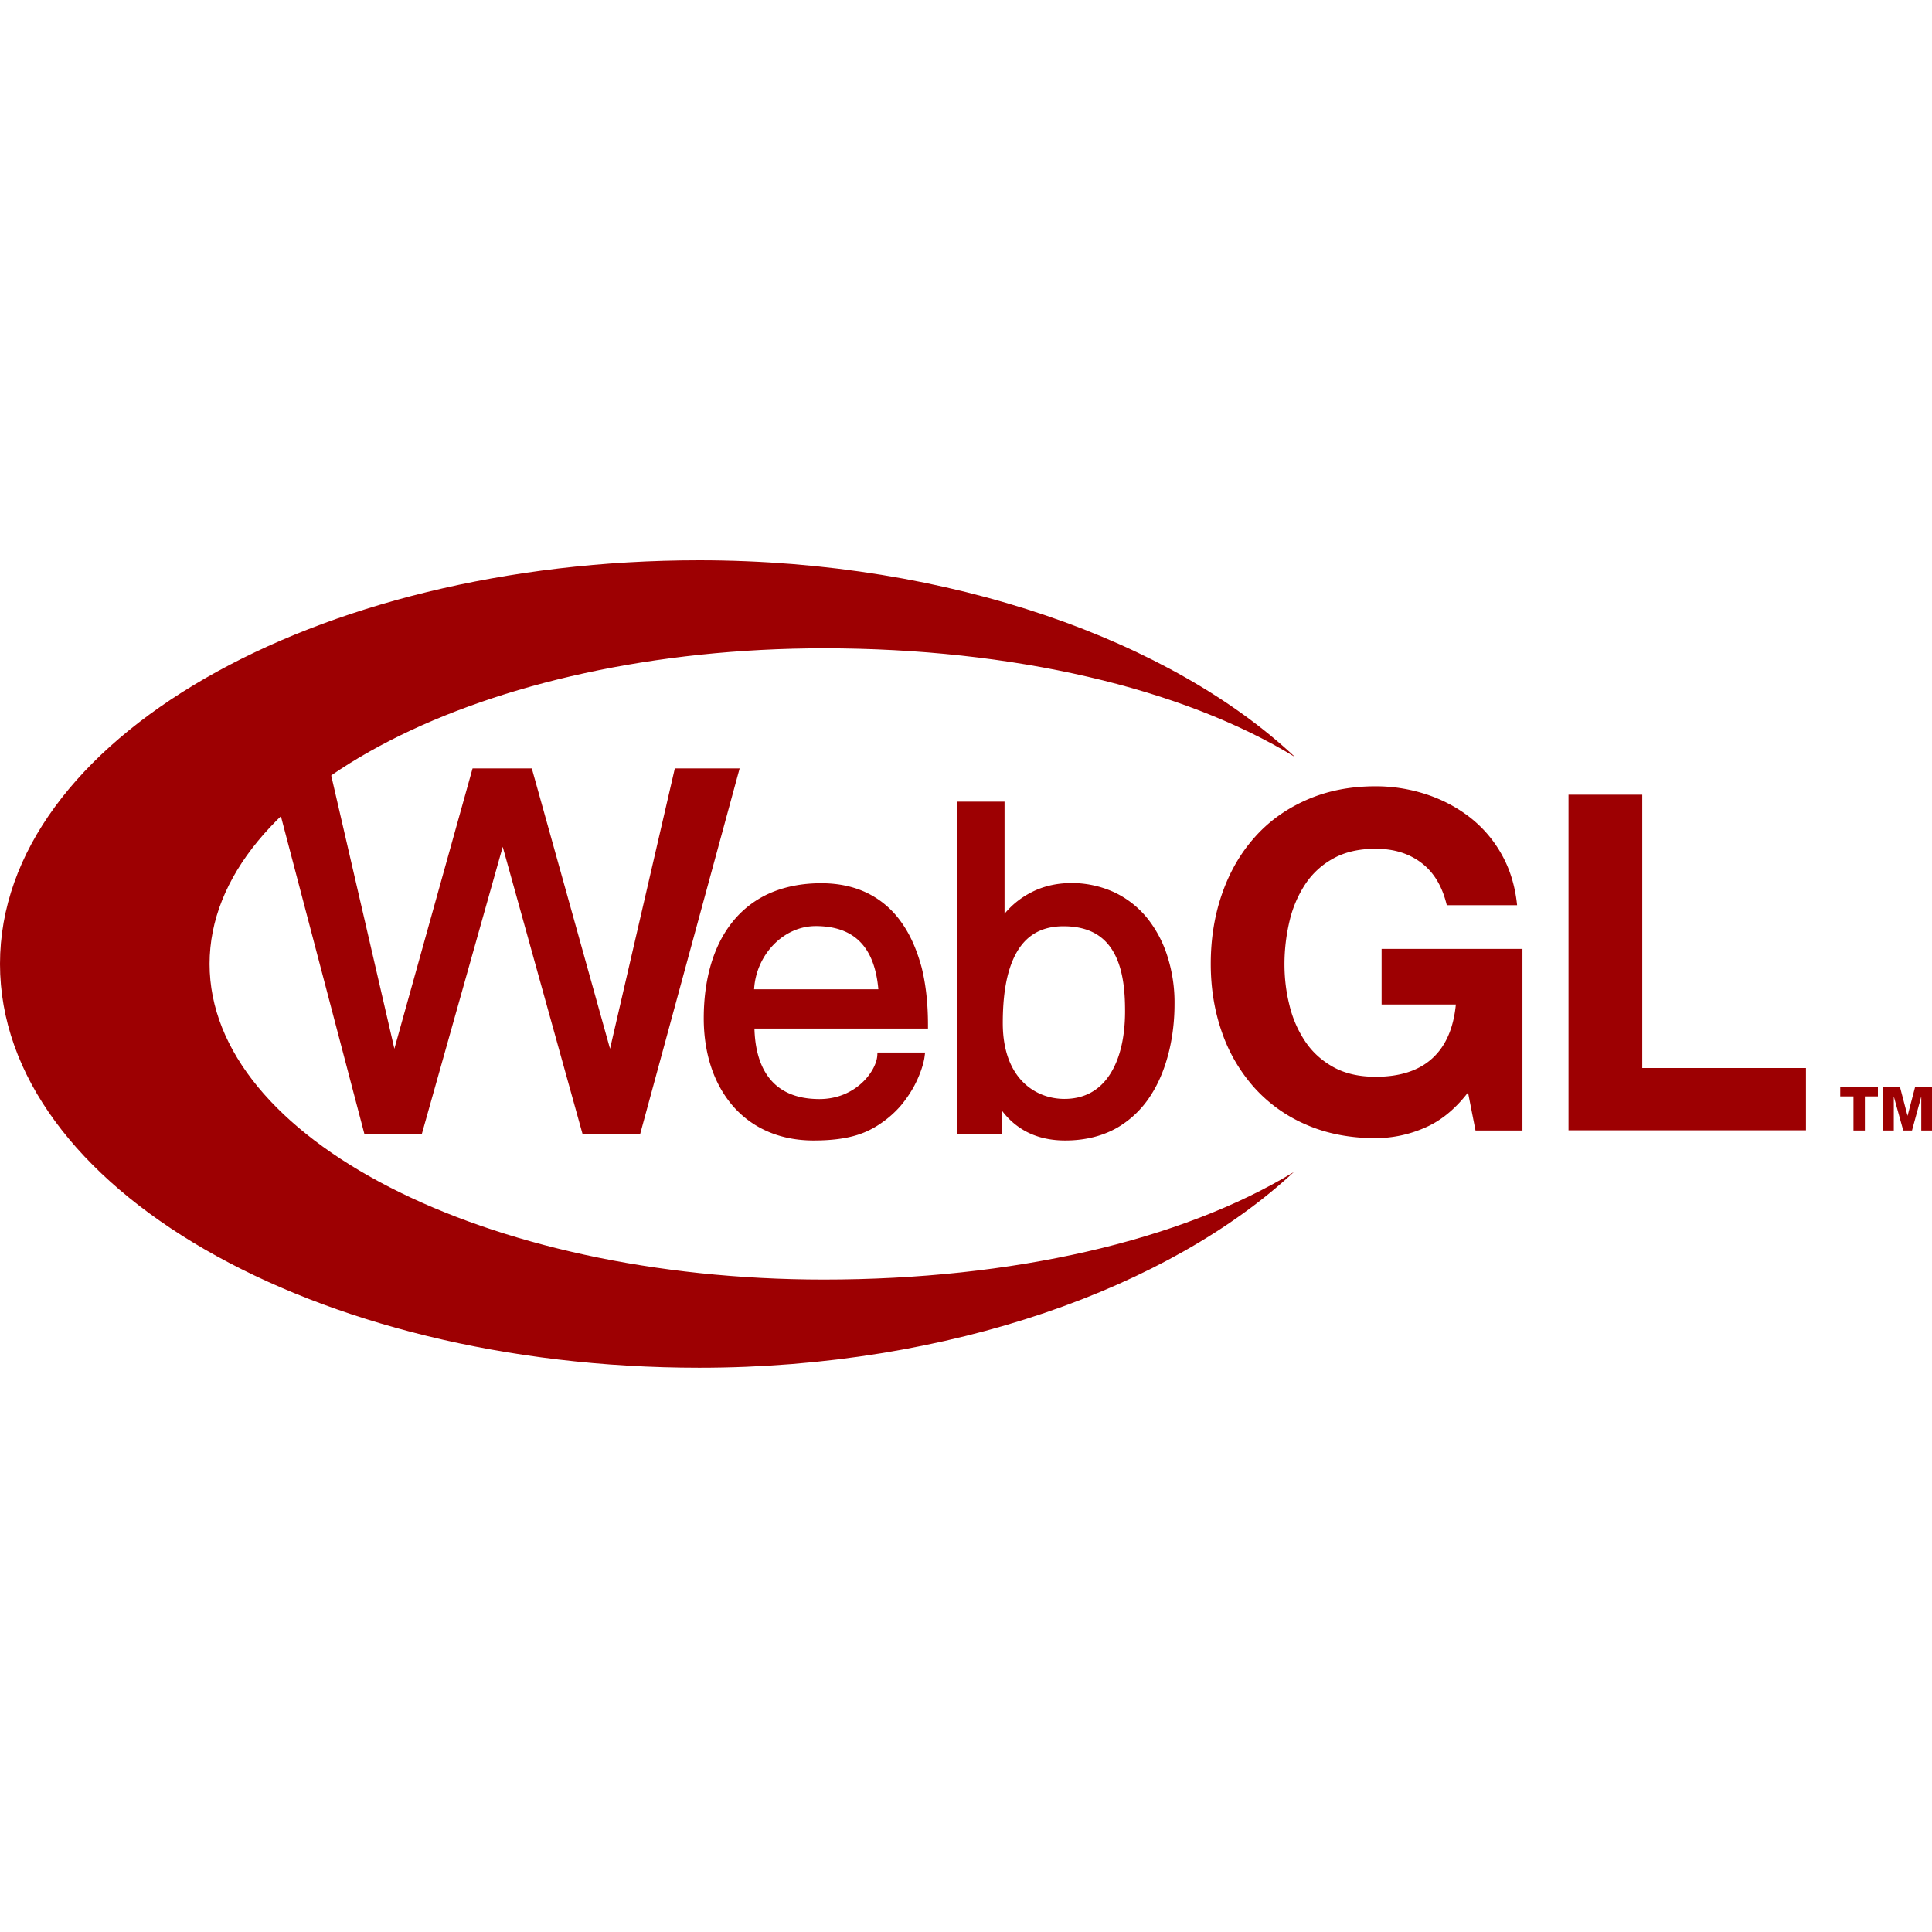 <svg xmlns="http://www.w3.org/2000/svg" viewBox="0 0 100 100">
	<path fill="#9D0002" d="M97.2 56.749h-.675v1.765h-.59v-1.765h-.685v-.508h1.95v.508Zm.268-.509h.869l.397 1.516.397-1.515H100v2.273h-.555v-1.728h-.009l-.471 1.728h-.453l-.48-1.728h-.01v1.728h-.554V56.24ZM73.72 58.384a6.378 6.378 0 0 1-2.504.527c-1.33 0-2.532-.23-3.594-.693a7.666 7.666 0 0 1-2.69-1.913 8.441 8.441 0 0 1-1.681-2.864c-.388-1.1-.582-2.283-.582-3.549 0-1.302.194-2.504.582-3.622.388-1.118.942-2.088 1.672-2.91.73-.832 1.627-1.479 2.69-1.95 1.062-.471 2.254-.712 3.594-.712.896 0 1.755.139 2.587.407.832.268 1.59.665 2.264 1.183a6.345 6.345 0 0 1 1.663 1.93c.435.768.703 1.646.804 2.634h-3.64c-.232-.97-.666-1.7-1.313-2.19-.647-.49-1.432-.73-2.365-.73-.86 0-1.59.167-2.19.5a4.07 4.07 0 0 0-1.46 1.34 5.923 5.923 0 0 0-.813 1.912 9.714 9.714 0 0 0-.26 2.218c0 .73.084 1.441.26 2.134a5.76 5.76 0 0 0 .813 1.867c.37.554.86.998 1.46 1.33.6.333 1.33.5 2.19.5 1.266 0 2.245-.324 2.938-.962.693-.637 1.09-1.561 1.21-2.78h-3.843v-2.875h7.29v9.398h-2.43l-.388-1.968c-.674.877-1.432 1.487-2.264 1.838Zm11.283-17.251V55.28h8.473v3.225h-12.29V41.133h3.817Z"/>
	<path fill="#9D0002" d="M66.965 60.667c-5.83 3.548-14.572 5.563-24.32 5.563-17.567 0-31.797-7.31-31.797-16.337 0-9.019 14.24-16.337 31.797-16.337 9.785 0 18.554 2.06 24.385 5.627C60.673 33.204 49.251 29.009 36.204 29 16.208 29 0 38.351 0 49.893c0 11.54 16.208 20.901 36.195 20.901 13.001 0 24.385-4.185 30.77-10.127Z"/>
	<path fill="#9D0002" d="m34.929 39.774-3.354 14.508-4.048-14.508H24.46l-4.047 14.508-3.354-14.508h-3.17L18.86 58.69h2.975l4.186-14.859 4.13 14.859h2.985l5.147-18.916H34.93Zm11.726 7.966a4.623 4.623 0 0 0-1.728-1.498c-.702-.35-1.516-.526-2.421-.526-1.017 0-1.931.185-2.726.545a5.113 5.113 0 0 0-1.904 1.506c-.951 1.21-1.45 2.92-1.45 4.944 0 .896.13 1.746.379 2.504.25.767.628 1.441 1.108 2.005 1.017 1.183 2.468 1.811 4.196 1.811.905 0 1.644-.092 2.264-.286a4.467 4.467 0 0 0 1.192-.582 5.39 5.39 0 0 0 1.035-.906c.258-.305.49-.637.692-.998.352-.647.527-1.257.564-1.57l.028-.213h-2.467l-.01.175c-.064.804-1.118 2.236-2.993 2.236-2.68 0-3.318-1.94-3.364-3.65h8.982v-.194c0-1.1-.111-2.106-.333-2.984-.25-.915-.591-1.691-1.044-2.32Zm-4.436.194c1.987 0 3.05 1.071 3.244 3.27h-6.431c.101-1.783 1.515-3.27 3.188-3.27Zm18.223 1.616a6.083 6.083 0 0 0-1.044-2.004 4.897 4.897 0 0 0-1.7-1.35 5.293 5.293 0 0 0-2.283-.49c-.767.01-1.46.176-2.07.5a4.335 4.335 0 0 0-1.35 1.09v-5.803h-2.457V58.68h2.338v-1.173c.203.268.471.554.822.804.666.48 1.488.72 2.44.72 1.025 0 1.95-.23 2.726-.683a5.116 5.116 0 0 0 1.746-1.728c.407-.647.712-1.414.915-2.273.175-.74.268-1.553.268-2.348a7.85 7.85 0 0 0-.351-2.448Zm-2.209 2.791c0 1.35-.268 2.477-.785 3.271-.545.841-1.34 1.267-2.356 1.267-1.47 0-3.188-1.026-3.188-3.928 0-1.386.175-2.458.526-3.27.508-1.174 1.368-1.738 2.615-1.738 1.33 0 2.227.518 2.726 1.599.407.887.462 1.968.462 2.8Z"/>
</svg>